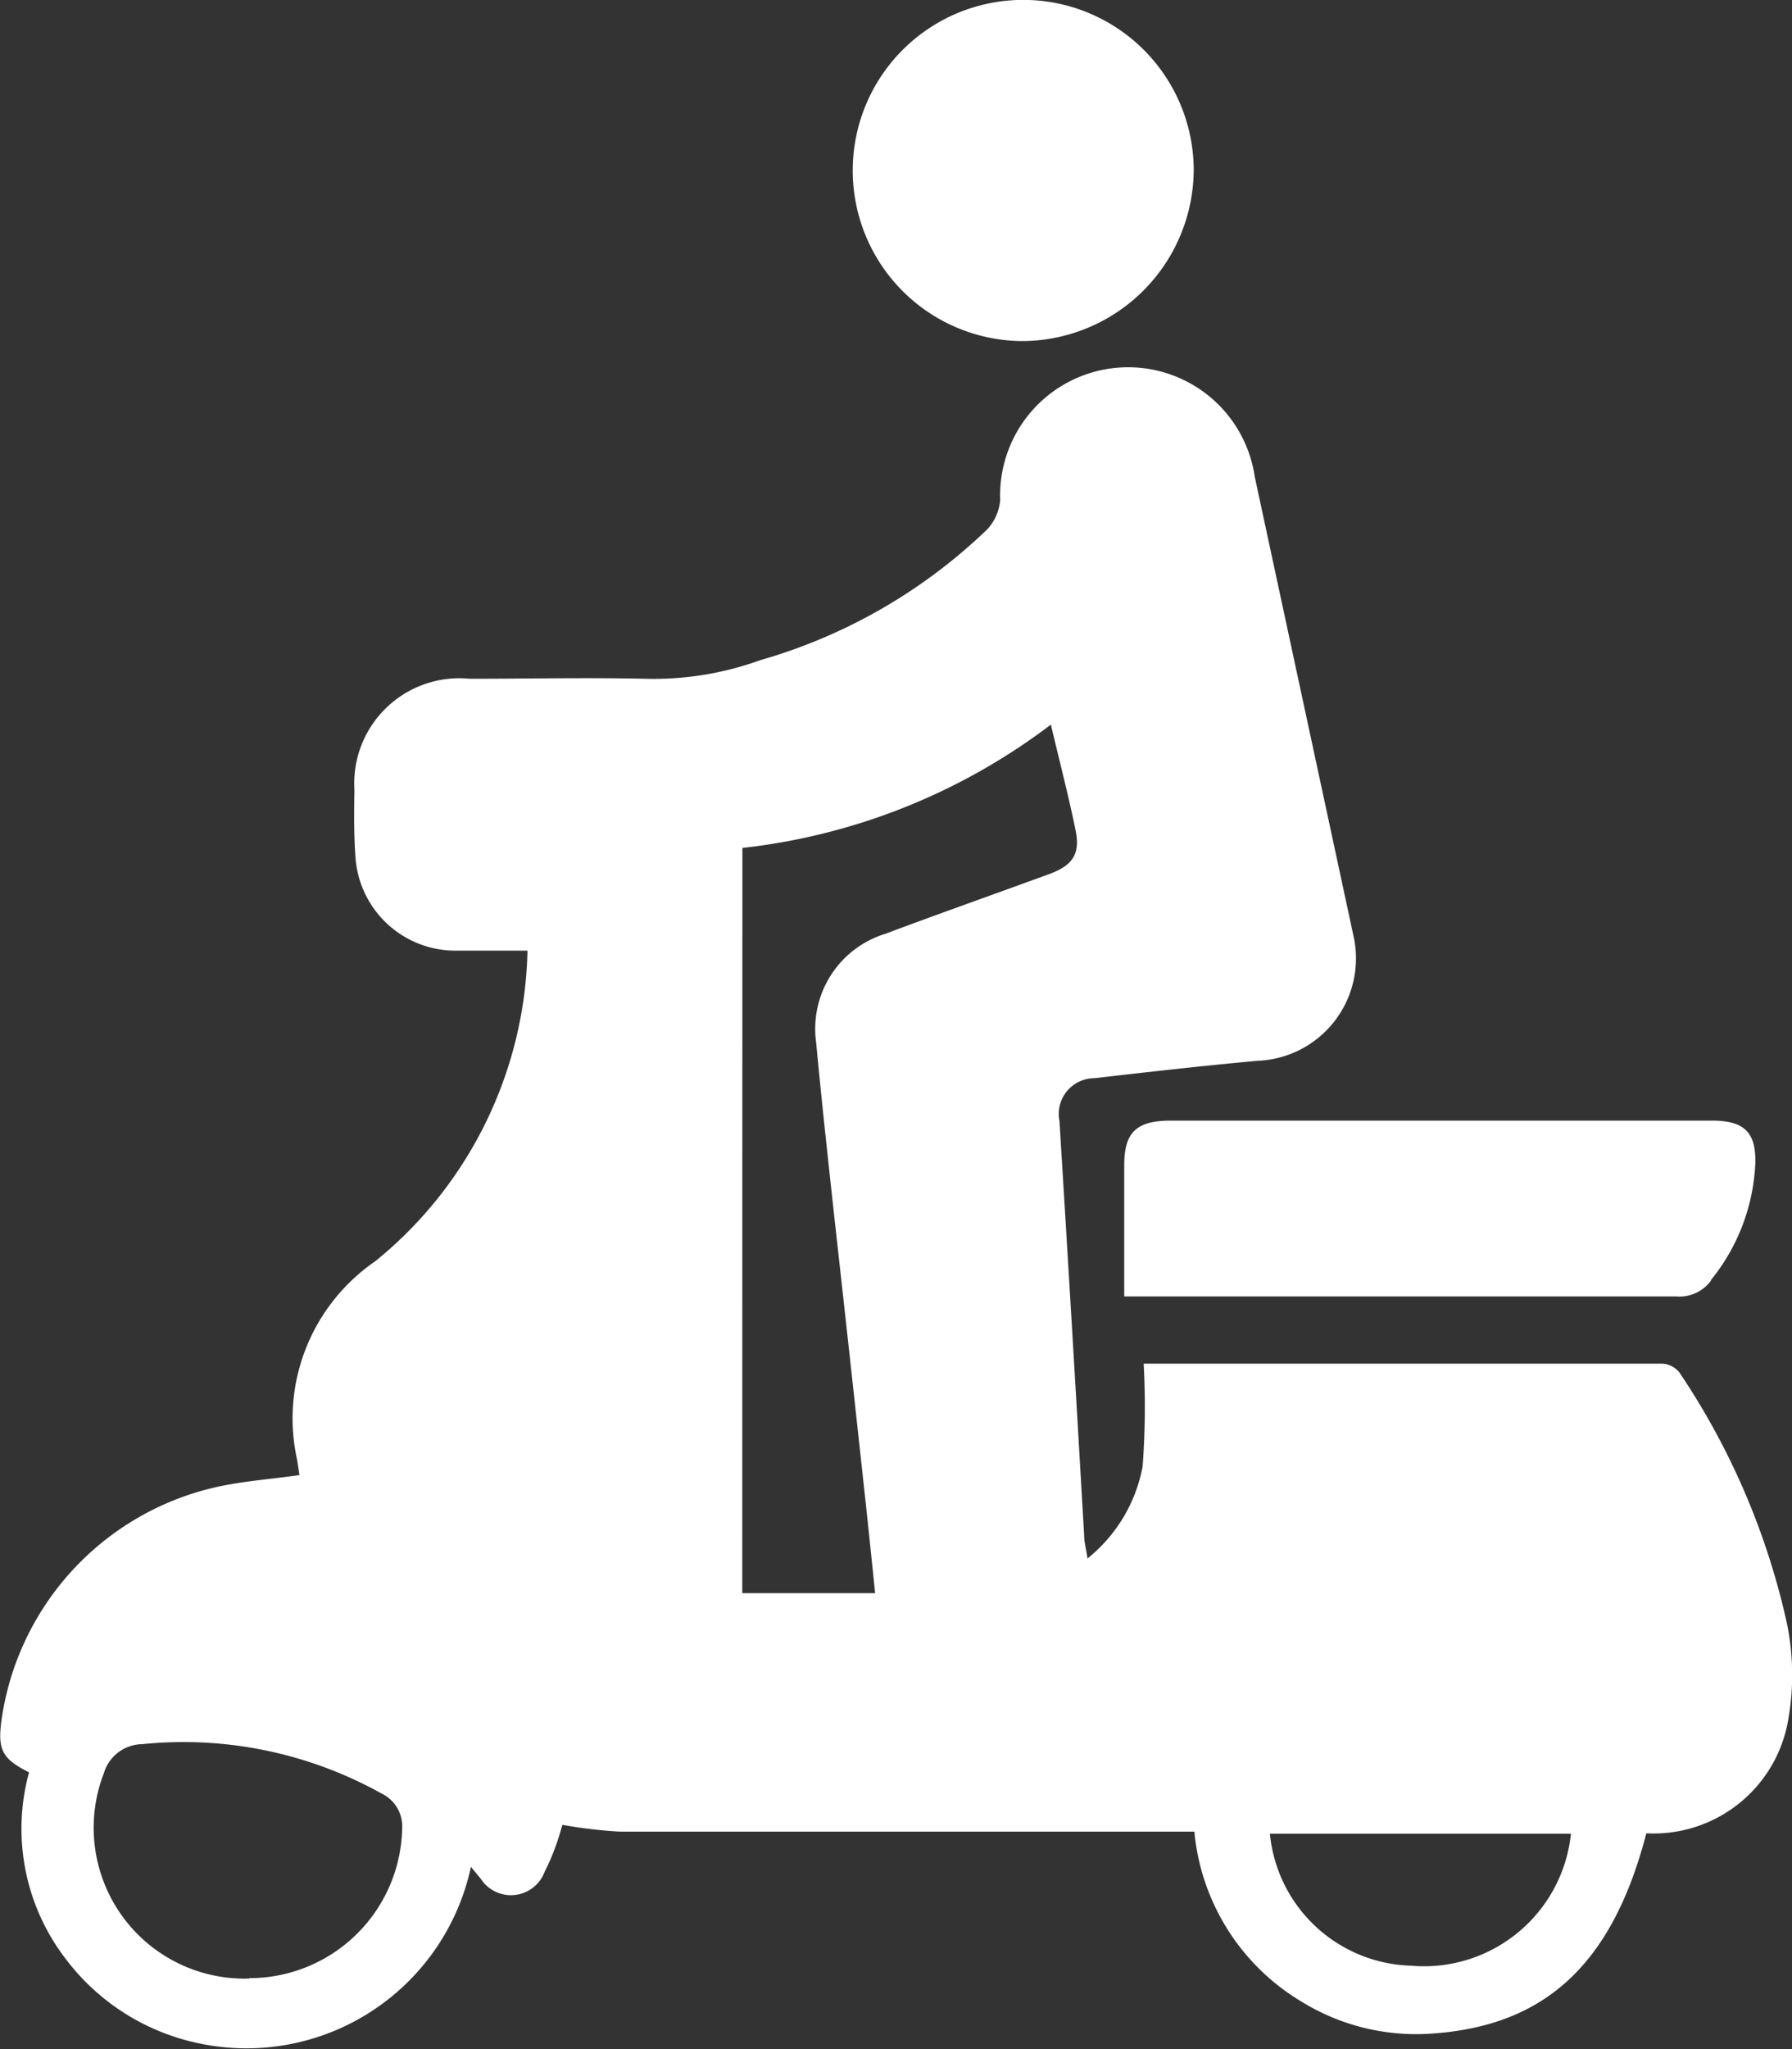 <svg xmlns="http://www.w3.org/2000/svg" width="14" height="16" viewBox="0 0 14 16">
  <rect x="0" y="0" width="14" height="16" fill="#333333" stroke="none"/>
  <path id="Path_3289" data-name="Path 3289" d="M3161.7,2871.088a2.178,2.178,0,0,1,1.651-1.819c.218-.052.445-.067.677-.1-.005-.039-.012-.083-.019-.125a1.489,1.489,0,0,1,.612-1.545,3.207,3.207,0,0,0,1.189-2.425c-.205,0-.387,0-.569,0a.783.783,0,0,1-.773-.706c-.015-.182-.013-.367-.01-.55a.821.821,0,0,1,.9-.867c.457,0,.913-.01,1.37,0a2.451,2.451,0,0,0,.9-.145,4.234,4.234,0,0,0,1.775-1.023.382.382,0,0,0,.1-.229,1,1,0,0,1,1.989-.179q.386,1.794.772,3.588a.8.8,0,0,1-.75.971c-.427.039-.851.087-1.276.136a.279.279,0,0,0-.272.334q.1,1.619.193,3.238c0,.049.015.1.026.178a1.2,1.2,0,0,0,.431-.721,6.34,6.34,0,0,0,.008-.8c1.336,0,2.7,0,4.054,0a.183.183,0,0,1,.133.071,5.706,5.706,0,0,1,.84,1.965,2,2,0,0,1,0,.789,1.067,1.067,0,0,1-1.1.842c-.264,1.016-.784,1.5-1.665,1.563a1.707,1.707,0,0,1-1.028-.248,1.733,1.733,0,0,1-.838-1.328h-.221q-2.134,0-4.267,0a3.74,3.74,0,0,1-.449-.053c-.012.038-.028.1-.052.164a1.64,1.64,0,0,1-.086.2.281.281,0,0,1-.5.057c-.021-.025-.043-.052-.077-.093a1.793,1.793,0,0,1-2.125,1.378,1.75,1.75,0,0,1-1.048-.669,1.666,1.666,0,0,1-.279-1.447C3161.706,2871.385,3161.67,2871.313,3161.7,2871.088Zm11.028,1.913a1.154,1.154,0,0,0,1.234-1.032h-2.352A1.141,1.141,0,0,0,3172.725,2873Zm-5.24-2.91h1.038c-.031-.3-.061-.592-.093-.882q-.111-1.025-.225-2.048c-.05-.457-.1-.913-.143-1.371a.776.776,0,0,1,.542-.848c.424-.159.853-.31,1.279-.466.185-.068.245-.158.205-.347-.054-.263-.122-.524-.192-.82a4.879,4.879,0,0,1-2.41.963Zm-3.85,3.006a1.194,1.194,0,0,0,1.193-1.17.283.283,0,0,0-.158-.27,3.18,3.18,0,0,0-1.873-.387.317.317,0,0,0-.3.228A1.178,1.178,0,0,0,3163.635,2873.1Zm11.42-5.449a.305.305,0,0,1-.272.126c-1.376,0-2.75,0-4.125,0h-.189c0-.359,0-.691,0-1.024,0-.257.094-.348.362-.349h1.558q1.334,0,2.669,0c.259,0,.35.093.341.344A1.554,1.554,0,0,1,3175.055,2867.647Zm-5.4-7.334a1.332,1.332,0,1,1,1.357-1.34A1.344,1.344,0,0,1,3169.656,2860.314Z" transform="translate(-3161.689 -2857.651)" fill="#fff"/>
</svg>
